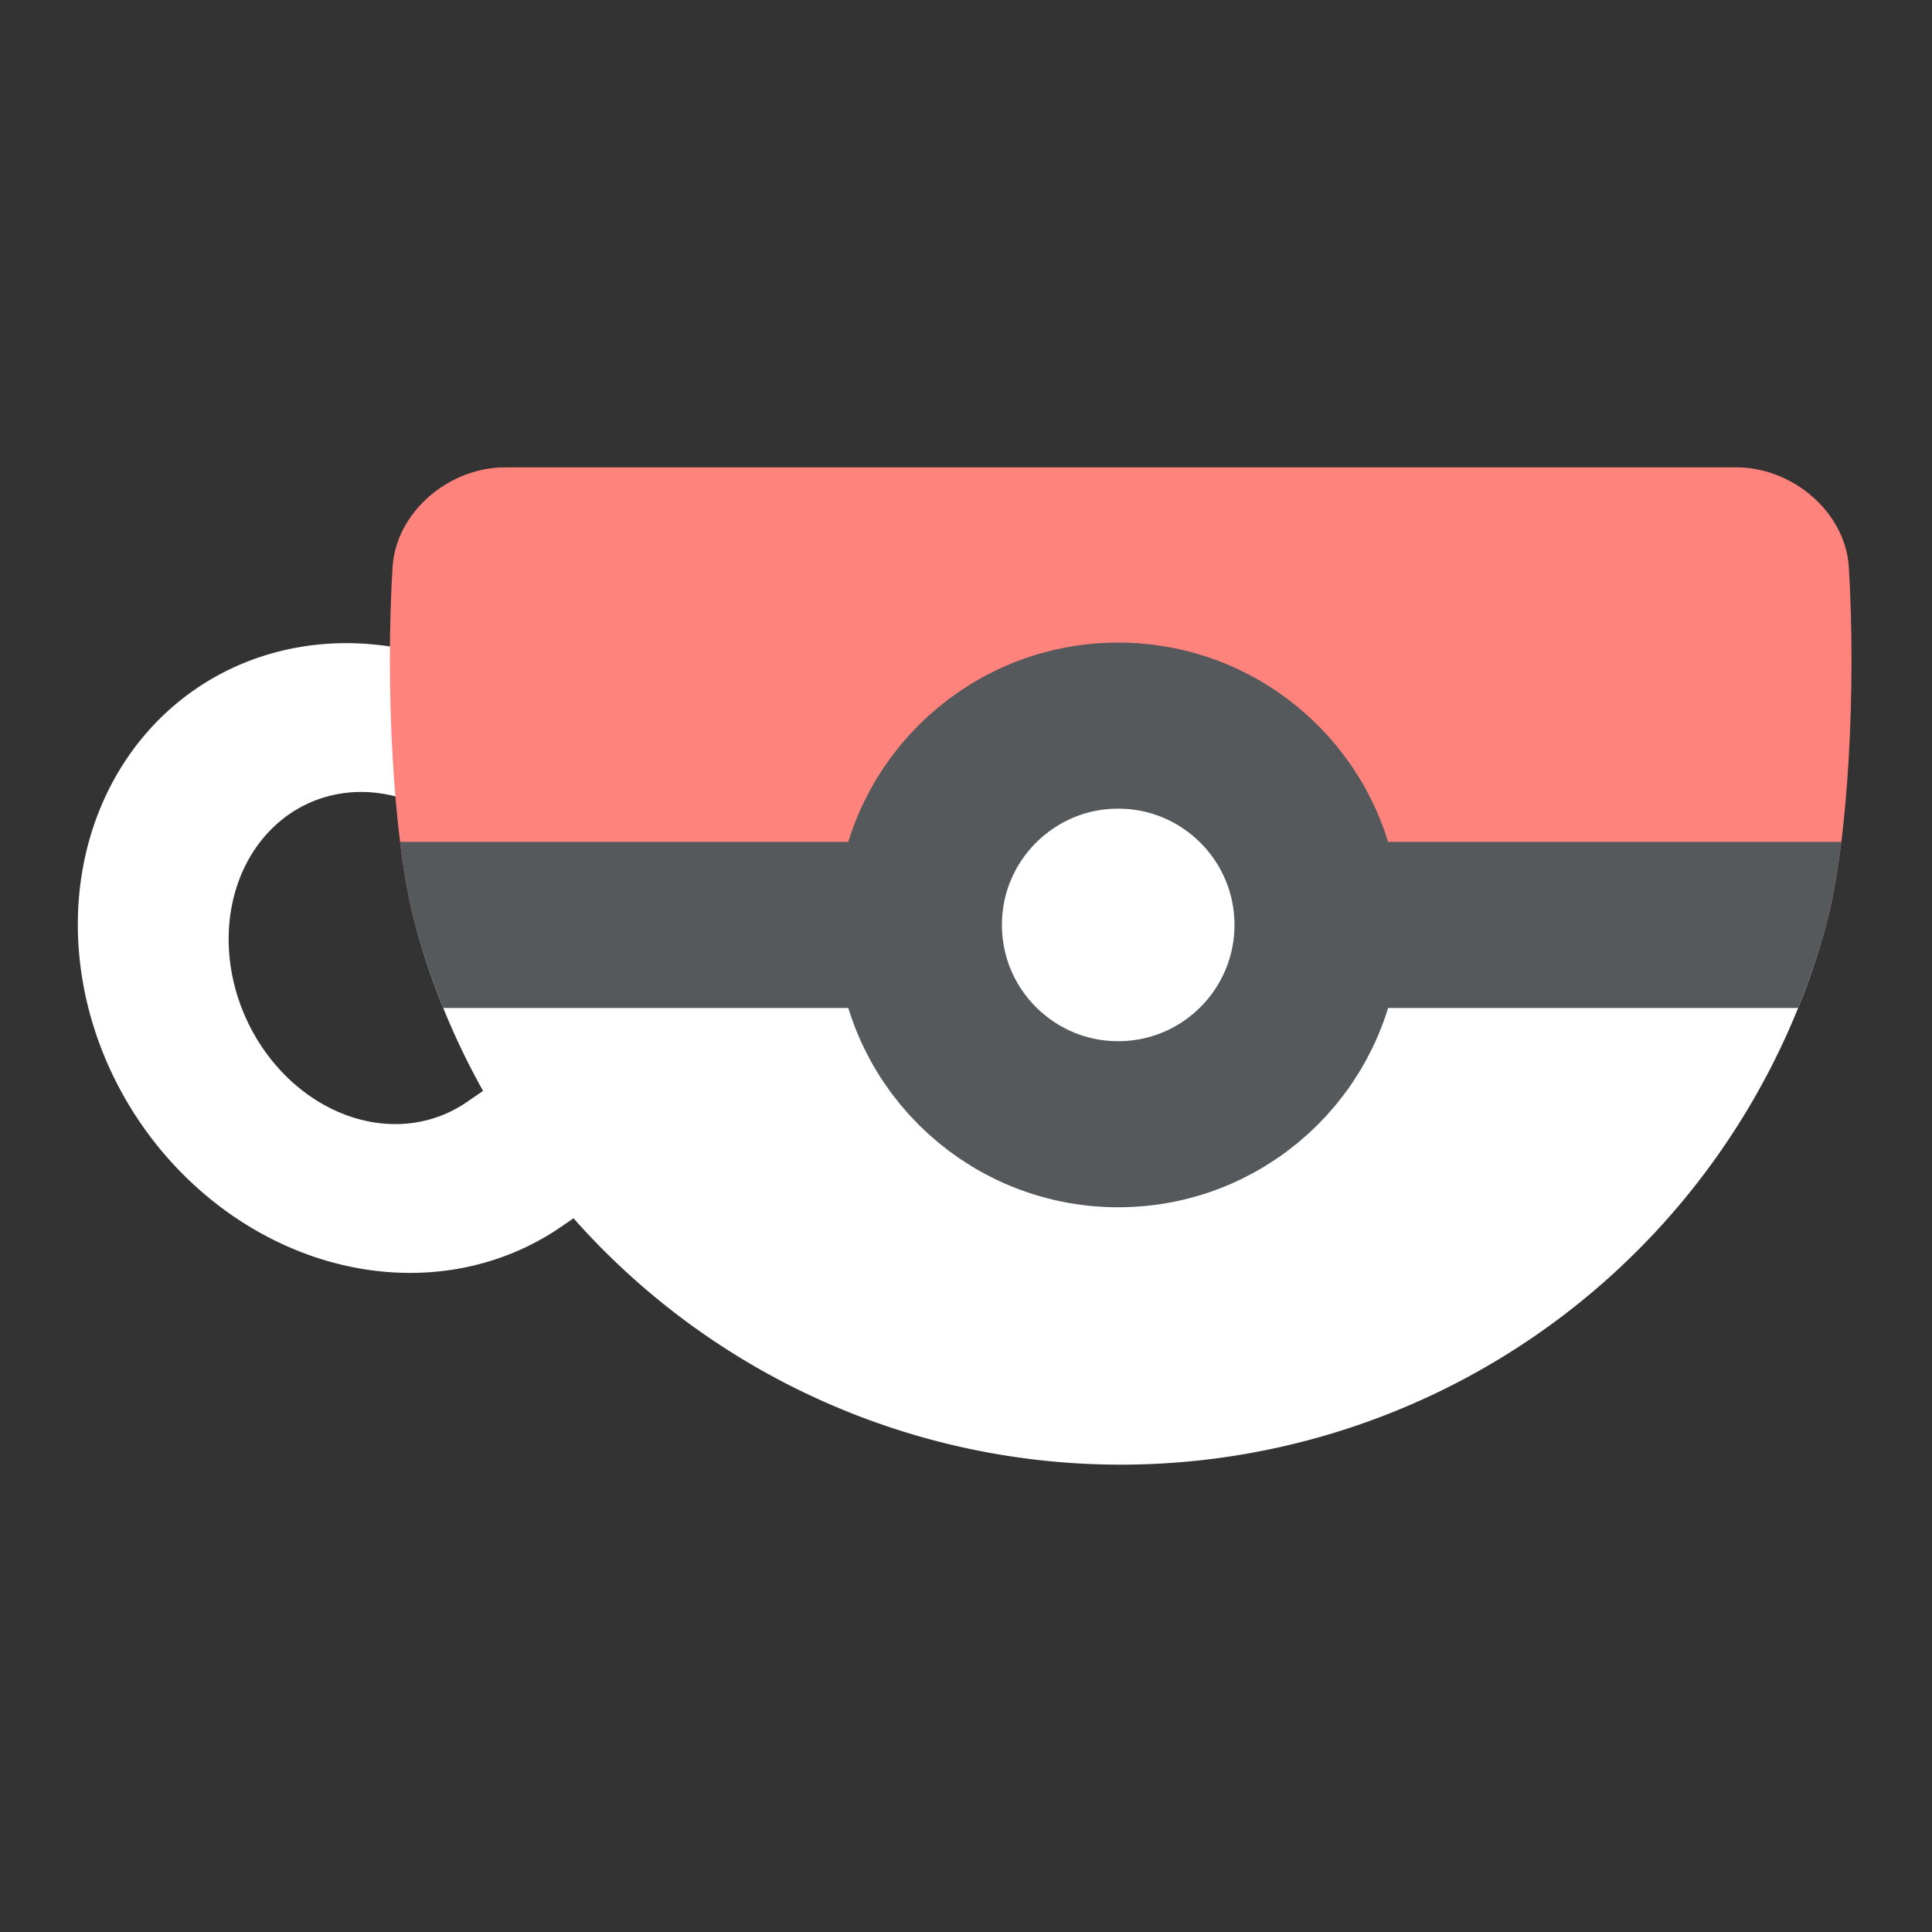 <svg xmlns="http://www.w3.org/2000/svg" id="svg2" width="192" height="192" version="1.1"><rect width="100%" height="100%" fill="#333333" stroke="none"/><g id="layer1" transform="translate(0 -860.362)"><path id="path1199" d="M181.525 952.088a72.626 72.626 0 0 1-70.152 53.83 72.626 72.626 0 0 1-70.151-53.83" style="fill:#fff;fill-opacity:1;stroke:none;stroke-width:4.341;stroke-linecap:round;stroke-linejoin:round;stop-color:#000"/><path id="path1201" d="M982.058 60.9a24.063 22.187 0 0 1-5.372 28.09 24.063 22.187 0 0 1-30.935 0 24.063 22.187 0 0 1-5.372-28.09" style="fill:none;fill-opacity:1;stroke:#fff;stroke-width:14.892;stroke-linecap:square;stroke-linejoin:round;stroke-miterlimit:4;stroke-dasharray:none;stroke-opacity:1;stop-color:#000" transform="matrix(.114 .993 -1 .015 0 0)"/><path id="path1203" d="M39.012 916.733c-.717 11.779.023 27.195 2.21 35.356h140.303c2.187-8.16 2.928-23.577 2.21-35.356-.336-5.509-5.633-9.926-11.155-9.926H50.168c-5.523 0-10.82 4.417-11.156 9.926z" style="fill:#ff837d;fill-opacity:1;stroke:none;stroke-width:4.341;stroke-linecap:round;stroke-linejoin:round;stop-color:#000"/><path id="path1207" fill="#fff" stroke="#56595b" stroke-width="16.506" d="M111.126 972.087c10.939 0 19.807-8.868 19.807-19.807 0-10.94-8.868-19.807-19.807-19.807-10.94 0-19.808 8.868-19.808 19.807 0 10.94 8.868 19.807 19.808 19.807z"/><path id="path1209" d="M126.808 944.028v16.506h51.888c.13-.322.258-.644.384-.967l.02-.055.036-.094c.142-.368.282-.737.418-1.107l.008-.018v-.003c.204-.558.401-1.118.591-1.681l.055-.158.2-.601.008-.016c.065-.201.13-.402.193-.603l.008-.018c.065-.201.128-.403.19-.604l.008-.016c.062-.202.123-.404.182-.607l.008-.017.18-.608.007-.018c.119-.41.233-.823.344-1.236l-.012-.018c.595-2.22 1.084-4.985 1.464-8.06z" style="fill:#56595b;fill-opacity:1;stroke:none;stroke-width:4.341;stroke-linecap:round;stroke-linejoin:round;stop-color:#000"/><path id="path1211" d="M95.939 944.028v16.506H44.05c-.13-.322-.258-.644-.384-.967l-.02-.055-.036-.094a72.564 72.564 0 0 1-.417-1.107l-.008-.018v-.003a72.473 72.473 0 0 1-.592-1.681l-.055-.158-.2-.601-.008-.016c-.065-.201-.13-.402-.193-.603l-.008-.018a70.692 70.692 0 0 1-.19-.604l-.009-.017a62.645 62.645 0 0 1-.182-.606l-.008-.017-.18-.608-.008-.018a72.816 72.816 0 0 1-.343-1.236l.012-.018c-.595-2.22-1.084-4.985-1.465-8.061z" style="fill:#56595b;fill-opacity:1;stroke:none;stroke-width:4.341;stroke-linecap:round;stroke-linejoin:round;stop-color:#000"/></g><style id="style853" type="text/css">.st0{fill:#fff}</style></svg>